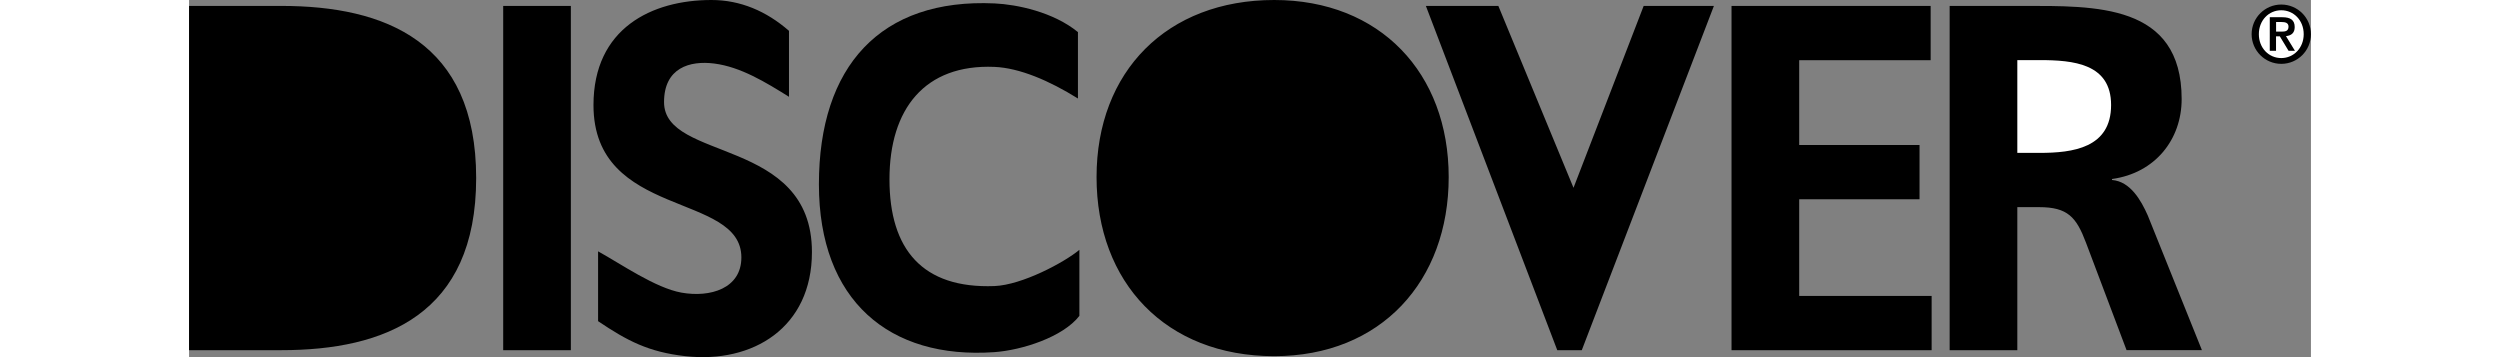<svg xmlns="http://www.w3.org/2000/svg" width="105" height="15" viewBox="0 0 32.267 5.431">
<rect x="0" y="0" width="32.267" height="5.431" fill="#808080" stroke="none"/>
<path d="M0 .09h1.404c1.573 0 2.962.54 2.962 2.617 0 2.078-1.389 2.618-2.962 2.618H0V.09z"/>
<path d="M1.029 4.5h.573c.86 0 1.69-.653 1.69-1.793S2.462.915 1.602.915h-.573V4.5z" fill="none"/>
<path d="M4.777.09h1.029v5.235H4.777zM9.123 1.472c-.354-.221-.735-.455-1.138-.506-.369-.047-.762.064-.762.587 0 .908 2.249.525 2.249 2.28 0 1.147-.896 1.698-1.926 1.583-.558-.063-.881-.232-1.326-.532V3.822c.353.195.87.556 1.268.628.437.078.911-.062.911-.535 0-.998-2.249-.585-2.249-2.317C6.15.428 7.04 0 7.943 0c.441 0 .836.169 1.18.469v1.003zM16.501 0c1.61 0 2.654 1.11 2.654 2.693 0 1.582-1.03 2.723-2.654 2.723-1.646 0-2.701-1.118-2.701-2.723C13.8 1.087 14.87 0 16.501 0zM18.808.09h1.102l1.143 2.766L22.12.09h1.068l-2.009 5.235h-.373zM23.456.09h3.028v.825h-1.999v1.29h1.83v.825h-1.83V4.5h2.014v.825h-3.043zM26.773.09h1.11c1.103 0 2.418-.038 2.418 1.417 0 .615-.404 1.125-1.059 1.215v.015c.279.022.441.308.544.54l.823 2.047h-1.146l-.617-1.634c-.147-.39-.279-.54-.713-.54h-.331v2.175h-1.029V.09z"/><path d="M27.802 2.325h.338c.507 0 1.088-.075 1.088-.728 0-.63-.573-.683-1.088-.683h-.338v1.411z" fill="#fff"/><path d="M13.54 4.802c-.25.324-.874.523-1.295.553-1.595.112-2.667-.783-2.667-2.553 0-1.792.934-2.831 2.674-2.75.338.016.891.13 1.265.436v1.01c-.436-.272-.888-.465-1.271-.481-1.058-.043-1.595.638-1.595 1.71 0 1.065.501 1.664 1.596 1.623.42-.016 1.065-.361 1.292-.551v1.003z"/><circle cx="31.816" cy=".52" r=".451"/><path d="M32.157.52c0-.211-.152-.364-.341-.364-.189 0-.341.152-.341.364 0 .211.152.363.341.363.188 0 .341-.153.341-.363z" fill="#fff"/><path d="M31.642.262h.19c.123 0 .188.042.188.15 0 .087-.05.13-.133.137l.137.224h-.097l-.133-.22h-.058v.22h-.095V.262z"/><path d="M31.737.481h.084c.056 0 .105-.008.105-.076 0-.061-.055-.07-.104-.07h-.085v.146z" fill="#fff"/></svg>